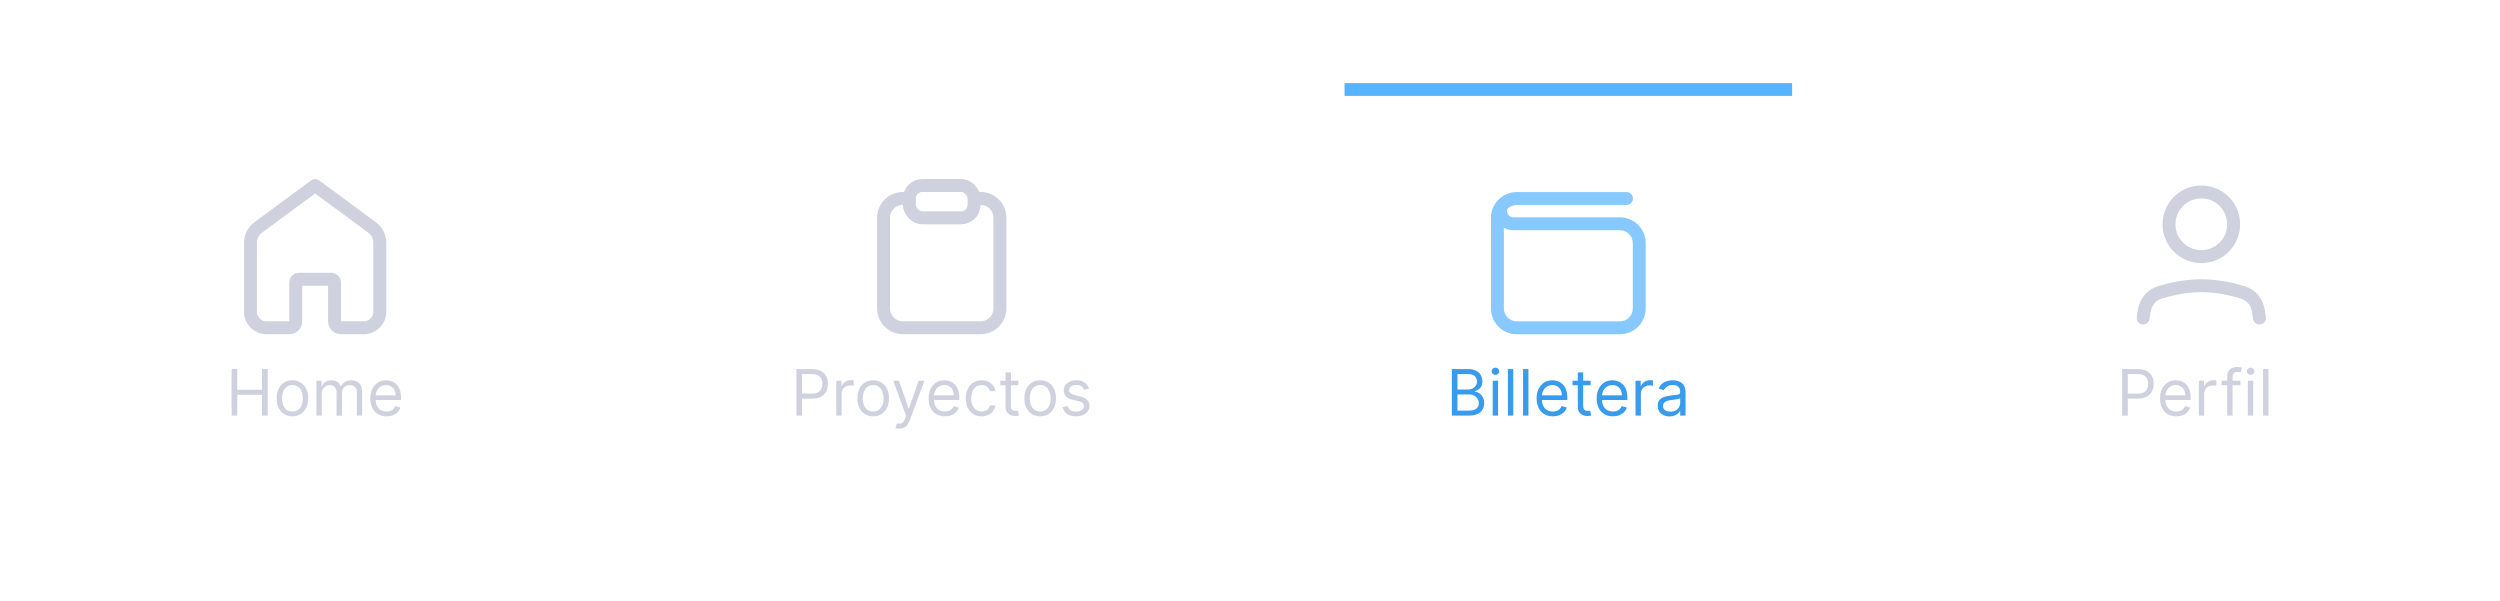 <svg width="391" height="94" viewBox="0 0 391 94" fill="none" xmlns="http://www.w3.org/2000/svg">
<g filter="url(#filter0_d_1714_40512)">
<path d="M0.15 19H390.15V94H0.15V19Z" fill="white"/>
<path d="M335.185 55.742L335.356 54.642C335.564 53.301 336.439 52.153 337.735 51.751C339.345 51.252 341.736 50.685 344.286 50.685C346.836 50.685 349.228 51.252 350.837 51.751C352.134 52.153 353.008 53.301 353.217 54.642L353.388 55.742" stroke="#CFD1DE" stroke-width="2.023" stroke-linecap="round" stroke-linejoin="round"/>
<path d="M344.286 46.136C347.079 46.136 349.343 43.873 349.343 41.08C349.343 38.287 347.079 36.023 344.286 36.023C341.493 36.023 339.229 38.287 339.229 41.08C339.229 43.873 341.493 46.136 344.286 46.136Z" stroke="#CFD1DE" stroke-width="2.023" stroke-linecap="round" stroke-linejoin="round"/>
<path d="M331.906 71V63.727H334.363C334.934 63.727 335.4 63.83 335.763 64.036C336.127 64.24 336.397 64.516 336.572 64.864C336.747 65.212 336.835 65.6 336.835 66.028C336.835 66.457 336.747 66.846 336.572 67.197C336.399 67.547 336.132 67.826 335.77 68.035C335.407 68.241 334.943 68.344 334.378 68.344H332.616V67.562H334.349C334.74 67.562 335.054 67.495 335.29 67.36C335.527 67.225 335.699 67.043 335.805 66.813C335.914 66.581 335.969 66.32 335.969 66.028C335.969 65.737 335.914 65.477 335.805 65.247C335.699 65.017 335.526 64.838 335.287 64.707C335.048 64.575 334.73 64.508 334.335 64.508H332.787V71H331.906ZM340.368 71.114C339.843 71.114 339.39 70.998 339.008 70.766C338.63 70.531 338.337 70.204 338.131 69.785C337.928 69.364 337.826 68.874 337.826 68.315C337.826 67.757 337.928 67.264 338.131 66.838C338.337 66.41 338.624 66.076 338.991 65.837C339.36 65.595 339.791 65.474 340.283 65.474C340.567 65.474 340.848 65.522 341.125 65.617C341.402 65.711 341.654 65.865 341.881 66.078C342.108 66.289 342.29 66.568 342.425 66.916C342.559 67.264 342.627 67.693 342.627 68.202V68.557H338.422V67.832H341.775C341.775 67.525 341.713 67.25 341.59 67.008C341.469 66.767 341.296 66.576 341.072 66.437C340.849 66.297 340.586 66.227 340.283 66.227C339.949 66.227 339.661 66.31 339.417 66.476C339.175 66.639 338.989 66.852 338.859 67.115C338.729 67.378 338.664 67.66 338.664 67.96V68.443C338.664 68.855 338.735 69.204 338.877 69.491C339.021 69.775 339.221 69.992 339.477 70.141C339.733 70.287 340.03 70.361 340.368 70.361C340.589 70.361 340.787 70.33 340.965 70.269C341.145 70.204 341.3 70.11 341.43 69.984C341.56 69.856 341.661 69.698 341.732 69.508L342.542 69.736C342.456 70.01 342.313 70.252 342.112 70.46C341.911 70.666 341.662 70.827 341.366 70.943C341.07 71.057 340.738 71.114 340.368 71.114ZM343.902 71V65.546H344.711V66.369H344.768C344.868 66.099 345.048 65.88 345.308 65.712C345.568 65.544 345.862 65.46 346.189 65.46C346.25 65.46 346.327 65.461 346.42 65.464C346.512 65.466 346.582 65.47 346.629 65.474V66.327C346.601 66.32 346.536 66.309 346.434 66.295C346.334 66.278 346.229 66.27 346.118 66.27C345.853 66.27 345.616 66.326 345.407 66.437C345.202 66.546 345.038 66.697 344.917 66.891C344.799 67.083 344.74 67.302 344.74 67.548V71H343.902ZM350.393 65.546V66.256H347.453V65.546H350.393ZM348.334 71V64.793C348.334 64.48 348.407 64.22 348.554 64.011C348.701 63.803 348.891 63.647 349.126 63.543C349.36 63.438 349.607 63.386 349.868 63.386C350.074 63.386 350.242 63.403 350.372 63.436C350.502 63.469 350.599 63.5 350.663 63.528L350.422 64.253C350.379 64.239 350.32 64.221 350.244 64.2C350.171 64.178 350.074 64.168 349.953 64.168C349.676 64.168 349.476 64.237 349.353 64.377C349.232 64.517 349.172 64.722 349.172 64.992V71H348.334ZM351.568 71V65.546H352.406V71H351.568ZM351.994 64.636C351.831 64.636 351.69 64.581 351.571 64.469C351.455 64.358 351.397 64.224 351.397 64.068C351.397 63.912 351.455 63.778 351.571 63.667C351.69 63.556 351.831 63.5 351.994 63.5C352.157 63.5 352.297 63.556 352.413 63.667C352.531 63.778 352.591 63.912 352.591 64.068C352.591 64.224 352.531 64.358 352.413 64.469C352.297 64.581 352.157 64.636 351.994 64.636ZM354.779 63.727V71H353.941V63.727H354.779Z" fill="#CFD1DE"/>
<path d="M142.23 37.033H141.218C139.543 37.033 138.185 38.392 138.185 40.067V54.225C138.185 55.901 139.543 57.259 141.218 57.259H153.354C155.03 57.259 156.388 55.901 156.388 54.225V40.067C156.388 38.392 155.03 37.033 153.354 37.033H152.343" stroke="#CFD1DE" stroke-width="2.023"/>
<rect x="142.229" y="35.012" width="10.113" height="5.057" rx="2.023" stroke="#CFD1DE" stroke-width="2.023"/>
<path d="M124.558 71V63.727H127.016C127.586 63.727 128.053 63.83 128.415 64.036C128.78 64.24 129.049 64.516 129.225 64.864C129.4 65.212 129.487 65.6 129.487 66.028C129.487 66.457 129.4 66.846 129.225 67.197C129.052 67.547 128.784 67.826 128.422 68.035C128.06 68.241 127.596 68.344 127.03 68.344H125.269V67.562H127.002C127.392 67.562 127.706 67.495 127.943 67.36C128.179 67.225 128.351 67.043 128.458 66.813C128.566 66.581 128.621 66.32 128.621 66.028C128.621 65.737 128.566 65.477 128.458 65.247C128.351 65.017 128.178 64.838 127.939 64.707C127.7 64.575 127.383 64.508 126.987 64.508H125.439V71H124.558ZM130.792 71V65.546H131.602V66.369H131.659C131.758 66.099 131.938 65.88 132.199 65.712C132.459 65.544 132.753 65.46 133.079 65.46C133.141 65.46 133.218 65.461 133.31 65.464C133.403 65.466 133.472 65.47 133.52 65.474V66.327C133.491 66.32 133.426 66.309 133.324 66.295C133.225 66.278 133.12 66.27 133.008 66.27C132.743 66.27 132.506 66.326 132.298 66.437C132.092 66.546 131.929 66.697 131.808 66.891C131.69 67.083 131.631 67.302 131.631 67.548V71H130.792ZM136.563 71.114C136.071 71.114 135.639 70.996 135.267 70.762C134.898 70.528 134.609 70.2 134.4 69.778C134.194 69.357 134.091 68.865 134.091 68.301C134.091 67.733 134.194 67.237 134.4 66.813C134.609 66.389 134.898 66.06 135.267 65.826C135.639 65.592 136.071 65.474 136.563 65.474C137.055 65.474 137.486 65.592 137.856 65.826C138.227 66.06 138.516 66.389 138.722 66.813C138.93 67.237 139.035 67.733 139.035 68.301C139.035 68.865 138.93 69.357 138.722 69.778C138.516 70.2 138.227 70.528 137.856 70.762C137.486 70.996 137.055 71.114 136.563 71.114ZM136.563 70.361C136.937 70.361 137.245 70.265 137.486 70.073C137.728 69.881 137.907 69.629 138.023 69.317C138.139 69.004 138.197 68.666 138.197 68.301C138.197 67.937 138.139 67.597 138.023 67.282C137.907 66.967 137.728 66.713 137.486 66.519C137.245 66.324 136.937 66.227 136.563 66.227C136.189 66.227 135.881 66.324 135.64 66.519C135.398 66.713 135.22 66.967 135.104 67.282C134.988 67.597 134.93 67.937 134.93 68.301C134.93 68.666 134.988 69.004 135.104 69.317C135.22 69.629 135.398 69.881 135.64 70.073C135.881 70.265 136.189 70.361 136.563 70.361ZM140.658 73.046C140.516 73.046 140.39 73.034 140.278 73.01C140.167 72.989 140.09 72.967 140.048 72.946L140.261 72.207C140.464 72.26 140.644 72.278 140.8 72.264C140.957 72.25 141.095 72.18 141.216 72.055C141.339 71.932 141.451 71.731 141.553 71.454L141.71 71.028L139.692 65.546H140.602L142.107 69.892H142.164L143.67 65.546H144.579L142.263 71.796C142.159 72.077 142.03 72.31 141.876 72.495C141.723 72.682 141.544 72.82 141.34 72.91C141.139 73.001 140.912 73.046 140.658 73.046ZM147.777 71.114C147.251 71.114 146.798 70.998 146.417 70.766C146.038 70.531 145.745 70.204 145.539 69.785C145.336 69.364 145.234 68.874 145.234 68.315C145.234 67.757 145.336 67.264 145.539 66.838C145.745 66.41 146.032 66.076 146.399 65.837C146.768 65.595 147.199 65.474 147.691 65.474C147.975 65.474 148.256 65.522 148.533 65.617C148.81 65.711 149.062 65.865 149.289 66.078C149.517 66.289 149.698 66.568 149.833 66.916C149.968 67.264 150.035 67.693 150.035 68.202V68.557H145.831V67.832H149.183C149.183 67.525 149.121 67.25 148.998 67.008C148.877 66.767 148.705 66.576 148.48 66.437C148.257 66.297 147.994 66.227 147.691 66.227C147.358 66.227 147.069 66.31 146.825 66.476C146.583 66.639 146.398 66.852 146.267 67.115C146.137 67.378 146.072 67.66 146.072 67.96V68.443C146.072 68.855 146.143 69.204 146.285 69.491C146.43 69.775 146.63 69.992 146.885 70.141C147.141 70.287 147.438 70.361 147.777 70.361C147.997 70.361 148.196 70.33 148.373 70.269C148.553 70.204 148.708 70.11 148.838 69.984C148.969 69.856 149.069 69.698 149.14 69.508L149.95 69.736C149.865 70.01 149.721 70.252 149.52 70.46C149.319 70.666 149.07 70.827 148.775 70.943C148.479 71.057 148.146 71.114 147.777 71.114ZM153.526 71.114C153.015 71.114 152.574 70.993 152.205 70.751C151.836 70.51 151.551 70.177 151.353 69.754C151.154 69.33 151.054 68.846 151.054 68.301C151.054 67.747 151.156 67.258 151.36 66.835C151.566 66.408 151.852 66.076 152.219 65.837C152.588 65.595 153.019 65.474 153.512 65.474C153.895 65.474 154.241 65.546 154.549 65.688C154.856 65.829 155.109 66.028 155.305 66.284C155.502 66.54 155.623 66.838 155.671 67.179H154.833C154.769 66.93 154.627 66.71 154.407 66.519C154.189 66.324 153.895 66.227 153.526 66.227C153.199 66.227 152.913 66.312 152.667 66.483C152.423 66.651 152.232 66.889 152.095 67.197C151.96 67.502 151.892 67.861 151.892 68.273C151.892 68.694 151.959 69.061 152.091 69.374C152.226 69.686 152.416 69.929 152.659 70.102C152.906 70.274 153.194 70.361 153.526 70.361C153.744 70.361 153.941 70.323 154.119 70.247C154.297 70.171 154.447 70.062 154.57 69.921C154.693 69.778 154.781 69.608 154.833 69.409H155.671C155.623 69.731 155.506 70.021 155.319 70.279C155.135 70.535 154.89 70.738 154.584 70.89C154.281 71.039 153.928 71.114 153.526 71.114ZM159.268 65.546V66.256H156.441V65.546H159.268ZM157.265 64.239H158.103V69.438C158.103 69.674 158.138 69.852 158.206 69.97C158.277 70.086 158.367 70.164 158.476 70.204C158.587 70.242 158.705 70.261 158.828 70.261C158.92 70.261 158.996 70.257 159.055 70.247C159.114 70.235 159.162 70.226 159.197 70.219L159.368 70.972C159.311 70.993 159.231 71.014 159.13 71.035C159.028 71.059 158.899 71.071 158.743 71.071C158.506 71.071 158.274 71.02 158.047 70.918C157.822 70.817 157.635 70.662 157.485 70.453C157.339 70.245 157.265 69.982 157.265 69.665V64.239ZM162.686 71.114C162.194 71.114 161.762 70.996 161.39 70.762C161.021 70.528 160.732 70.2 160.523 69.778C160.317 69.357 160.214 68.865 160.214 68.301C160.214 67.733 160.317 67.237 160.523 66.813C160.732 66.389 161.021 66.06 161.39 65.826C161.762 65.592 162.194 65.474 162.686 65.474C163.179 65.474 163.609 65.592 163.979 65.826C164.35 66.06 164.639 66.389 164.845 66.813C165.054 67.237 165.158 67.733 165.158 68.301C165.158 68.865 165.054 69.357 164.845 69.778C164.639 70.2 164.35 70.528 163.979 70.762C163.609 70.996 163.179 71.114 162.686 71.114ZM162.686 70.361C163.06 70.361 163.368 70.265 163.609 70.073C163.851 69.881 164.03 69.629 164.146 69.317C164.262 69.004 164.32 68.666 164.32 68.301C164.32 67.937 164.262 67.597 164.146 67.282C164.03 66.967 163.851 66.713 163.609 66.519C163.368 66.324 163.06 66.227 162.686 66.227C162.312 66.227 162.004 66.324 161.763 66.519C161.521 66.713 161.343 66.967 161.227 67.282C161.111 67.597 161.053 67.937 161.053 68.301C161.053 68.666 161.111 69.004 161.227 69.317C161.343 69.629 161.521 69.881 161.763 70.073C162.004 70.265 162.312 70.361 162.686 70.361ZM170.301 66.767L169.548 66.98C169.5 66.855 169.431 66.733 169.338 66.614C169.248 66.494 169.125 66.394 168.969 66.316C168.813 66.238 168.613 66.199 168.369 66.199C168.035 66.199 167.757 66.276 167.534 66.43C167.314 66.581 167.204 66.774 167.204 67.008C167.204 67.217 167.28 67.381 167.431 67.502C167.583 67.623 167.82 67.724 168.142 67.804L168.951 68.003C169.439 68.121 169.802 68.302 170.041 68.546C170.28 68.788 170.4 69.099 170.4 69.48C170.4 69.793 170.31 70.072 170.13 70.318C169.953 70.564 169.704 70.758 169.384 70.901C169.065 71.043 168.693 71.114 168.269 71.114C167.713 71.114 167.253 70.993 166.888 70.751C166.523 70.51 166.293 70.157 166.195 69.693L166.991 69.494C167.067 69.788 167.21 70.008 167.421 70.155C167.634 70.302 167.912 70.375 168.255 70.375C168.646 70.375 168.956 70.292 169.186 70.126C169.418 69.958 169.534 69.757 169.534 69.523C169.534 69.333 169.467 69.175 169.335 69.047C169.202 68.917 168.999 68.82 168.724 68.756L167.815 68.543C167.315 68.424 166.948 68.241 166.714 67.992C166.482 67.741 166.366 67.428 166.366 67.051C166.366 66.743 166.452 66.471 166.625 66.234C166.8 65.998 167.038 65.812 167.339 65.677C167.642 65.542 167.985 65.474 168.369 65.474C168.909 65.474 169.332 65.593 169.64 65.829C169.95 66.066 170.17 66.379 170.301 66.767Z" fill="#CFD1DE"/>
<path d="M39.173 43.975C39.173 43.022 39.626 42.125 40.394 41.559L49.286 35.012L58.178 41.559C58.946 42.125 59.399 43.022 59.399 43.975V54.76C59.399 56.141 58.28 57.26 56.899 57.26H53.32C52.767 57.26 52.32 56.813 52.32 56.26V50.176C52.32 49.9 52.096 49.676 51.82 49.676H46.752C46.476 49.676 46.252 49.9 46.252 50.176V56.26C46.252 56.813 45.804 57.26 45.252 57.26H41.673C40.292 57.26 39.173 56.141 39.173 54.76V43.975Z" stroke="#CFD1DE" stroke-width="2.023" stroke-linecap="round" stroke-linejoin="round"/>
<path d="M36.226 71V63.727H37.107V66.966H40.985V63.727H41.866V71H40.985V67.747H37.107V71H36.226ZM45.731 71.114C45.239 71.114 44.806 70.996 44.435 70.762C44.066 70.528 43.777 70.2 43.568 69.778C43.362 69.357 43.259 68.865 43.259 68.301C43.259 67.733 43.362 67.237 43.568 66.813C43.777 66.389 44.066 66.06 44.435 65.826C44.806 65.592 45.239 65.474 45.731 65.474C46.223 65.474 46.654 65.592 47.024 65.826C47.395 66.06 47.684 66.389 47.89 66.813C48.098 67.237 48.203 67.733 48.203 68.301C48.203 68.865 48.098 69.357 47.89 69.778C47.684 70.2 47.395 70.528 47.024 70.762C46.654 70.996 46.223 71.114 45.731 71.114ZM45.731 70.361C46.105 70.361 46.413 70.265 46.654 70.073C46.896 69.881 47.075 69.629 47.191 69.317C47.306 69.004 47.364 68.666 47.364 68.301C47.364 67.937 47.306 67.597 47.191 67.282C47.075 66.967 46.896 66.713 46.654 66.519C46.413 66.324 46.105 66.227 45.731 66.227C45.357 66.227 45.049 66.324 44.808 66.519C44.566 66.713 44.388 66.967 44.272 67.282C44.156 67.597 44.097 67.937 44.097 68.301C44.097 68.666 44.156 69.004 44.272 69.317C44.388 69.629 44.566 69.881 44.808 70.073C45.049 70.265 45.357 70.361 45.731 70.361ZM49.482 71V65.546H50.291V66.398H50.363C50.476 66.106 50.66 65.88 50.913 65.719C51.166 65.556 51.471 65.474 51.826 65.474C52.185 65.474 52.485 65.556 52.724 65.719C52.966 65.88 53.154 66.106 53.289 66.398H53.346C53.485 66.116 53.695 65.892 53.974 65.727C54.253 65.558 54.588 65.474 54.979 65.474C55.467 65.474 55.866 65.627 56.176 65.933C56.486 66.236 56.641 66.708 56.641 67.349V71H55.803V67.349C55.803 66.947 55.693 66.659 55.473 66.487C55.252 66.314 54.993 66.227 54.695 66.227C54.311 66.227 54.014 66.343 53.804 66.575C53.593 66.805 53.488 67.096 53.488 67.449V71H52.635V67.264C52.635 66.954 52.535 66.704 52.334 66.515C52.132 66.323 51.873 66.227 51.556 66.227C51.338 66.227 51.134 66.285 50.945 66.401C50.758 66.517 50.606 66.678 50.49 66.884C50.377 67.088 50.32 67.323 50.32 67.591V71H49.482ZM60.46 71.114C59.935 71.114 59.481 70.998 59.1 70.766C58.721 70.531 58.429 70.204 58.223 69.785C58.019 69.364 57.918 68.874 57.918 68.315C57.918 67.757 58.019 67.264 58.223 66.838C58.429 66.41 58.715 66.076 59.082 65.837C59.452 65.595 59.883 65.474 60.375 65.474C60.659 65.474 60.94 65.522 61.217 65.617C61.494 65.711 61.746 65.865 61.973 66.078C62.2 66.289 62.381 66.568 62.516 66.916C62.651 67.264 62.719 67.693 62.719 68.202V68.557H58.514V67.832H61.867C61.867 67.525 61.805 67.25 61.682 67.008C61.561 66.767 61.388 66.576 61.163 66.437C60.941 66.297 60.678 66.227 60.375 66.227C60.041 66.227 59.752 66.31 59.508 66.476C59.267 66.639 59.081 66.852 58.951 67.115C58.821 67.378 58.756 67.66 58.756 67.96V68.443C58.756 68.855 58.827 69.204 58.969 69.491C59.113 69.775 59.313 69.992 59.569 70.141C59.825 70.287 60.122 70.361 60.46 70.361C60.68 70.361 60.879 70.33 61.057 70.269C61.237 70.204 61.392 70.11 61.522 69.984C61.652 69.856 61.753 69.698 61.824 69.508L62.633 69.736C62.548 70.01 62.405 70.252 62.204 70.46C62.003 70.666 61.754 70.827 61.458 70.943C61.162 71.057 60.83 71.114 60.46 71.114Z" fill="#CFD1DE"/>
<path d="M227.07 71V63.727H229.613C230.119 63.727 230.537 63.815 230.866 63.99C231.195 64.163 231.44 64.396 231.601 64.69C231.762 64.981 231.843 65.304 231.843 65.659C231.843 65.972 231.787 66.23 231.676 66.433C231.567 66.637 231.423 66.798 231.243 66.916C231.065 67.035 230.872 67.122 230.664 67.179V67.25C230.886 67.264 231.11 67.342 231.335 67.484C231.56 67.626 231.748 67.83 231.9 68.095C232.051 68.36 232.127 68.685 232.127 69.068C232.127 69.433 232.044 69.761 231.878 70.052C231.713 70.343 231.451 70.574 231.094 70.744C230.736 70.915 230.271 71 229.698 71H227.07ZM227.951 70.219H229.698C230.273 70.219 230.682 70.108 230.923 69.885C231.167 69.66 231.289 69.388 231.289 69.068C231.289 68.822 231.226 68.595 231.101 68.386C230.975 68.176 230.796 68.008 230.564 67.882C230.332 67.754 230.058 67.69 229.741 67.69H227.951V70.219ZM227.951 66.923H229.584C229.849 66.923 230.089 66.871 230.302 66.767C230.517 66.663 230.688 66.516 230.813 66.327C230.941 66.137 231.005 65.915 231.005 65.659C231.005 65.34 230.894 65.068 230.671 64.846C230.448 64.621 230.096 64.508 229.613 64.508H227.951V66.923ZM233.46 71V65.546H234.298V71H233.46ZM233.887 64.636C233.723 64.636 233.582 64.581 233.464 64.469C233.348 64.358 233.29 64.224 233.29 64.068C233.29 63.912 233.348 63.778 233.464 63.667C233.582 63.556 233.723 63.5 233.887 63.5C234.05 63.5 234.19 63.556 234.306 63.667C234.424 63.778 234.483 63.912 234.483 64.068C234.483 64.224 234.424 64.358 234.306 64.469C234.19 64.581 234.05 64.636 233.887 64.636ZM236.672 63.727V71H235.833V63.727H236.672ZM239.045 63.727V71H238.206V63.727H239.045ZM242.866 71.114C242.341 71.114 241.888 70.998 241.506 70.766C241.128 70.531 240.835 70.204 240.629 69.785C240.426 69.364 240.324 68.874 240.324 68.315C240.324 67.757 240.426 67.264 240.629 66.838C240.835 66.41 241.122 66.076 241.489 65.837C241.858 65.595 242.289 65.474 242.781 65.474C243.065 65.474 243.346 65.522 243.623 65.617C243.9 65.711 244.152 65.865 244.379 66.078C244.607 66.289 244.788 66.568 244.923 66.916C245.058 67.264 245.125 67.693 245.125 68.202V68.557H240.92V67.832H244.273C244.273 67.525 244.211 67.25 244.088 67.008C243.967 66.767 243.795 66.576 243.57 66.437C243.347 66.297 243.084 66.227 242.781 66.227C242.447 66.227 242.159 66.31 241.915 66.476C241.673 66.639 241.487 66.852 241.357 67.115C241.227 67.378 241.162 67.66 241.162 67.96V68.443C241.162 68.855 241.233 69.204 241.375 69.491C241.519 69.775 241.719 69.992 241.975 70.141C242.231 70.287 242.528 70.361 242.866 70.361C243.087 70.361 243.286 70.33 243.463 70.269C243.643 70.204 243.798 70.11 243.928 69.984C244.058 69.856 244.159 69.698 244.23 69.508L245.04 69.736C244.955 70.01 244.811 70.252 244.61 70.46C244.409 70.666 244.16 70.827 243.864 70.943C243.568 71.057 243.236 71.114 242.866 71.114ZM248.772 65.546V66.256H245.945V65.546H248.772ZM246.769 64.239H247.607V69.438C247.607 69.674 247.642 69.852 247.71 69.97C247.781 70.086 247.871 70.164 247.98 70.204C248.091 70.242 248.209 70.261 248.332 70.261C248.424 70.261 248.5 70.257 248.559 70.247C248.618 70.235 248.665 70.226 248.701 70.219L248.871 70.972C248.815 70.993 248.735 71.014 248.634 71.035C248.532 71.059 248.403 71.071 248.246 71.071C248.01 71.071 247.778 71.02 247.55 70.918C247.326 70.817 247.138 70.662 246.989 70.453C246.843 70.245 246.769 69.982 246.769 69.665V64.239ZM252.261 71.114C251.735 71.114 251.282 70.998 250.901 70.766C250.522 70.531 250.23 70.204 250.024 69.785C249.82 69.364 249.718 68.874 249.718 68.315C249.718 67.757 249.82 67.264 250.024 66.838C250.23 66.41 250.516 66.076 250.883 65.837C251.252 65.595 251.683 65.474 252.176 65.474C252.46 65.474 252.74 65.522 253.017 65.617C253.294 65.711 253.547 65.865 253.774 66.078C254.001 66.289 254.182 66.568 254.317 66.916C254.452 67.264 254.52 67.693 254.52 68.202V68.557H250.315V67.832H253.667C253.667 67.525 253.606 67.25 253.483 67.008C253.362 66.767 253.189 66.576 252.964 66.437C252.742 66.297 252.479 66.227 252.176 66.227C251.842 66.227 251.553 66.31 251.309 66.476C251.068 66.639 250.882 66.852 250.752 67.115C250.622 67.378 250.556 67.66 250.556 67.96V68.443C250.556 68.855 250.627 69.204 250.77 69.491C250.914 69.775 251.114 69.992 251.37 70.141C251.625 70.287 251.922 70.361 252.261 70.361C252.481 70.361 252.68 70.33 252.858 70.269C253.038 70.204 253.193 70.11 253.323 69.984C253.453 69.856 253.554 69.698 253.625 69.508L254.434 69.736C254.349 70.01 254.206 70.252 254.005 70.46C253.803 70.666 253.555 70.827 253.259 70.943C252.963 71.057 252.63 71.114 252.261 71.114ZM255.794 71V65.546H256.604V66.369H256.661C256.76 66.099 256.94 65.88 257.201 65.712C257.461 65.544 257.755 65.46 258.081 65.46C258.143 65.46 258.22 65.461 258.312 65.464C258.404 65.466 258.474 65.47 258.522 65.474V66.327C258.493 66.32 258.428 66.309 258.326 66.295C258.227 66.278 258.122 66.27 258.01 66.27C257.745 66.27 257.508 66.326 257.3 66.437C257.094 66.546 256.931 66.697 256.81 66.891C256.692 67.083 256.632 67.302 256.632 67.548V71H255.794ZM261.12 71.128C260.775 71.128 260.461 71.063 260.179 70.933C259.897 70.8 259.674 70.609 259.508 70.361C259.342 70.11 259.259 69.807 259.259 69.452C259.259 69.139 259.321 68.886 259.444 68.692C259.567 68.495 259.732 68.341 259.938 68.23C260.144 68.119 260.371 68.036 260.619 67.981C260.87 67.925 261.123 67.88 261.376 67.847C261.707 67.804 261.976 67.772 262.182 67.751C262.39 67.727 262.542 67.688 262.637 67.633C262.734 67.579 262.782 67.484 262.782 67.349V67.321C262.782 66.971 262.686 66.698 262.494 66.504C262.305 66.31 262.017 66.213 261.632 66.213C261.231 66.213 260.918 66.301 260.691 66.476C260.463 66.651 260.303 66.838 260.211 67.037L259.416 66.753C259.558 66.421 259.747 66.163 259.984 65.979C260.223 65.792 260.483 65.662 260.765 65.588C261.049 65.512 261.329 65.474 261.603 65.474C261.778 65.474 261.98 65.496 262.207 65.538C262.436 65.579 262.658 65.663 262.871 65.79C263.086 65.918 263.265 66.111 263.407 66.369C263.549 66.627 263.62 66.973 263.62 67.406V71H262.782V70.261H262.74C262.683 70.38 262.588 70.506 262.455 70.641C262.323 70.776 262.146 70.891 261.926 70.986C261.706 71.081 261.437 71.128 261.12 71.128ZM261.248 70.375C261.579 70.375 261.859 70.31 262.086 70.18C262.316 70.049 262.489 69.881 262.605 69.675C262.723 69.469 262.782 69.253 262.782 69.026V68.258C262.747 68.301 262.669 68.34 262.548 68.376C262.429 68.409 262.292 68.438 262.136 68.465C261.982 68.488 261.832 68.51 261.685 68.528C261.54 68.545 261.423 68.559 261.333 68.571C261.115 68.599 260.912 68.646 260.722 68.71C260.535 68.771 260.384 68.865 260.268 68.99C260.154 69.113 260.097 69.281 260.097 69.494C260.097 69.785 260.205 70.006 260.421 70.155C260.638 70.302 260.914 70.375 261.248 70.375Z" fill="#389BEC"/>
<path d="M254.382 38.055C254.939 38.055 255.392 37.603 255.392 37.045C255.392 36.487 254.939 36.035 254.382 36.035V38.055ZM235.689 38.976C235.689 38.418 235.236 37.966 234.679 37.966C234.121 37.966 233.669 38.418 233.669 38.976H235.689ZM237.224 38.055H254.382V36.035H237.224V38.055ZM253.348 56.261H237.224V58.281H253.348V56.261ZM235.204 54.241V40.075H233.184V54.241H235.204ZM236.698 42.006H253.348V39.986H236.698V42.006ZM255.368 44.026V54.241H257.388V44.026H255.368ZM236.698 39.986C236.141 39.986 235.689 39.533 235.689 38.976H233.669C233.669 40.649 235.025 42.006 236.698 42.006V39.986ZM237.224 56.261C236.109 56.261 235.204 55.357 235.204 54.241H233.184C233.184 56.472 234.993 58.281 237.224 58.281V56.261ZM253.348 58.281C255.579 58.281 257.388 56.472 257.388 54.241H255.368C255.368 55.357 254.463 56.261 253.348 56.261V58.281ZM253.348 42.006C254.463 42.006 255.368 42.91 255.368 44.026H257.388C257.388 41.794 255.579 39.986 253.348 39.986V42.006ZM237.224 36.035C234.993 36.035 233.184 37.844 233.184 40.075H235.204C235.204 38.959 236.109 38.055 237.224 38.055V36.035Z" fill="#87C9FF"/>
<rect width="70" height="2" transform="matrix(1 0 0 -1 210.286 21)" fill="#55B3FF"/>
</g>
<defs>
<filter id="filter0_d_1714_40512" x="-12.85" y="0" width="416" height="101" filterUnits="userSpaceOnUse" color-interpolation-filters="sRGB">
<feFlood flood-opacity="0" result="BackgroundImageFix"/>
<feColorMatrix in="SourceAlpha" type="matrix" values="0 0 0 0 0 0 0 0 0 0 0 0 0 0 0 0 0 0 127 0" result="hardAlpha"/>
<feOffset dy="-6"/>
<feGaussianBlur stdDeviation="6.5"/>
<feComposite in2="hardAlpha" operator="out"/>
<feColorMatrix type="matrix" values="0 0 0 0 0 0 0 0 0 0 0 0 0 0 0 0 0 0 0.04 0"/>
<feBlend mode="normal" in2="BackgroundImageFix" result="effect1_dropShadow_1714_40512"/>
<feBlend mode="normal" in="SourceGraphic" in2="effect1_dropShadow_1714_40512" result="shape"/>
</filter>
</defs>
</svg>
